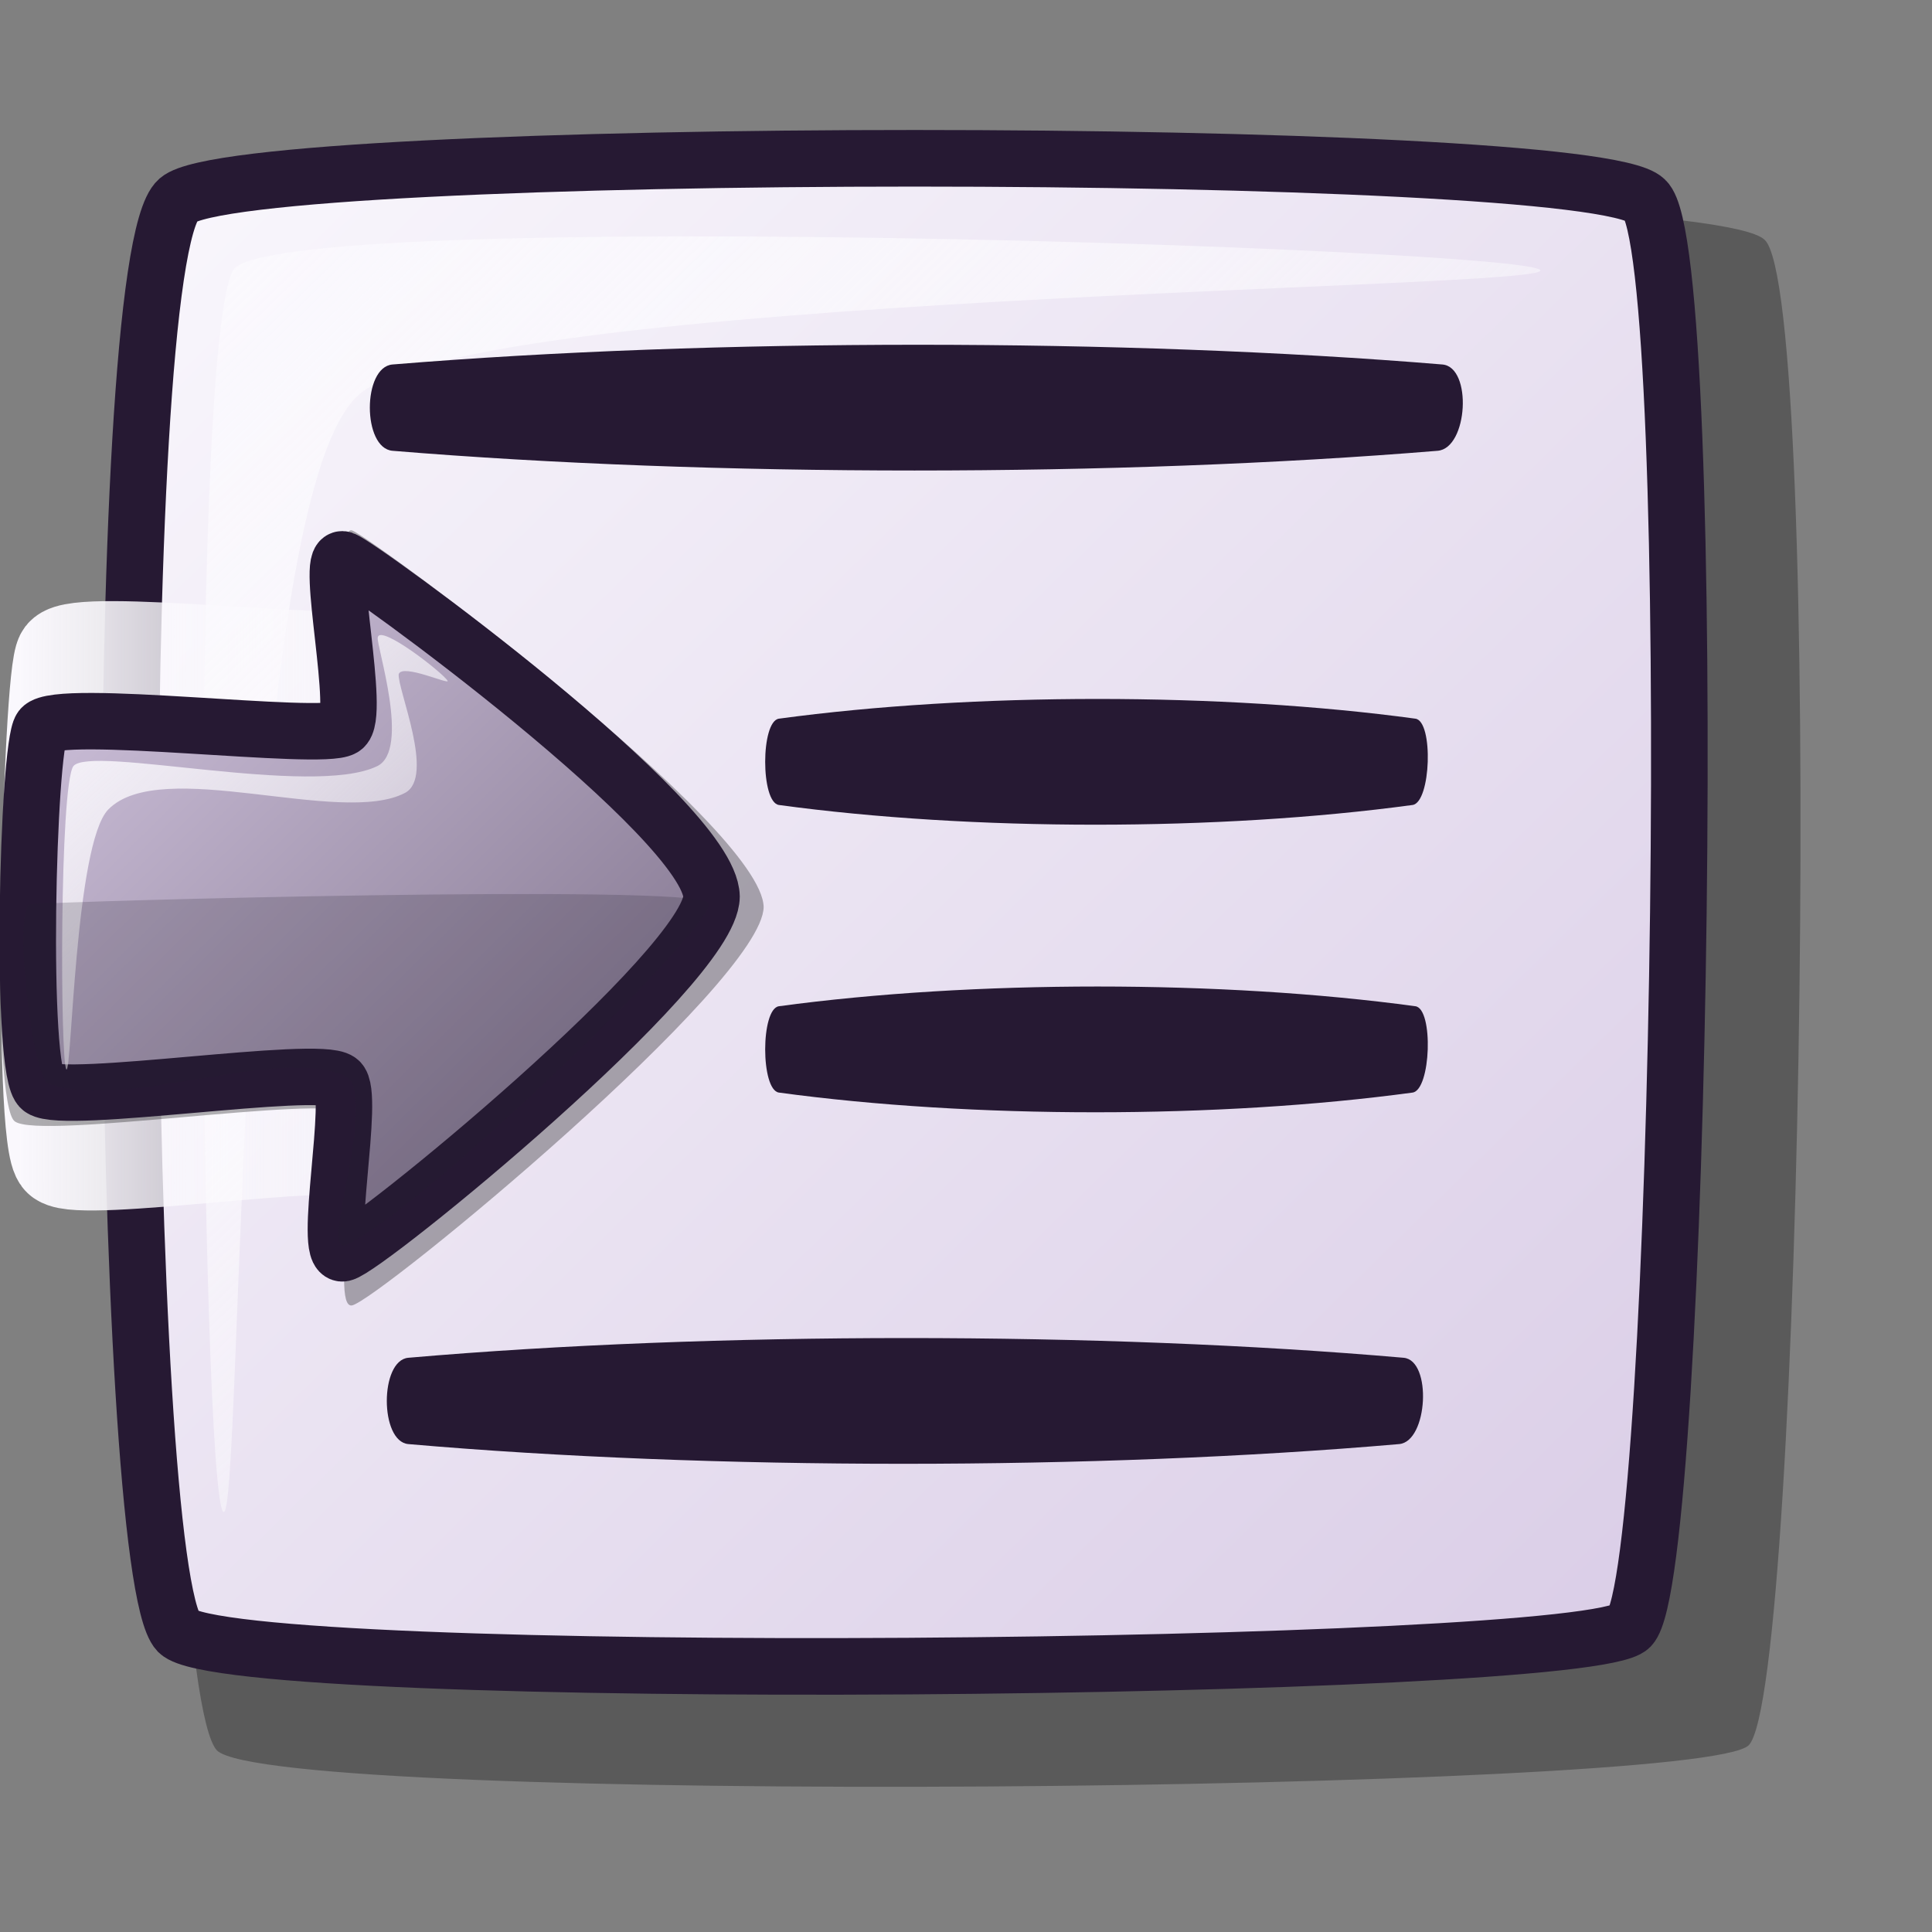 <?xml version="1.0" encoding="UTF-8" standalone="no"?>
<!-- Created with Inkscape (http://www.inkscape.org/) -->
<svg
   xmlns:dc="http://purl.org/dc/elements/1.1/"
   xmlns:cc="http://web.resource.org/cc/"
   xmlns:rdf="http://www.w3.org/1999/02/22-rdf-syntax-ns#"
   xmlns:svg="http://www.w3.org/2000/svg"
   xmlns="http://www.w3.org/2000/svg"
   xmlns:xlink="http://www.w3.org/1999/xlink"
   xmlns:sodipodi="http://inkscape.sourceforge.net/DTD/sodipodi-0.dtd"
   xmlns:inkscape="http://www.inkscape.org/namespaces/inkscape"
   id="svg1"
   sodipodi:version="0.32"
   inkscape:version="0.42.2"
   width="48pt"
   height="48pt"
   sodipodi:docbase="/home/jakob/dev/lila/lila-theme/trunk/lila/kde/scalable/actions"
   sodipodi:docname="format-indent-more.svg">
  <rect width="100%" height="100%" fill="#808080" stroke="none"/>
  <defs
     id="defs3">
    <linearGradient
       id="linearGradient1085">
      <stop
         style="stop-color:#faf8fd;stop-opacity:1;"
         offset="0"
         id="stop1086" />
      <stop
         style="stop-color:#ffffff;stop-opacity:0;"
         offset="1"
         id="stop1087" />
    </linearGradient>
    <linearGradient
       id="linearGradient584">
      <stop
         style="stop-color:#d9cce6;stop-opacity:1;"
         offset="0"
         id="stop585" />
      <stop
         style="stop-color:#73667f;stop-opacity:1;"
         offset="1"
         id="stop586" />
    </linearGradient>
    <linearGradient
       id="linearGradient578">
      <stop
         style="stop-color:#faf8fd;stop-opacity:1;"
         offset="0"
         id="stop579" />
      <stop
         style="stop-color:#d9cce6;stop-opacity:1;"
         offset="1"
         id="stop580" />
    </linearGradient>
    <linearGradient
       xlink:href="#linearGradient578"
       id="linearGradient581"
       x1="3.326"
       y1="4.362"
       x2="55.838"
       y2="56.464"
       gradientTransform="matrix(1.013,0,0,0.987,7.490000e-4,0)"
       gradientUnits="userSpaceOnUse" />
    <linearGradient
       xlink:href="#linearGradient1085"
       id="linearGradient583"
       x1="6.56"
       y1="8.019"
       x2="49.514"
       y2="50.277"
       gradientTransform="matrix(1.024,0,0,0.977,7.490000e-4,0)"
       gradientUnits="userSpaceOnUse" />
    <linearGradient
       xlink:href="#linearGradient1085"
       id="linearGradient654"
       x1="5.613"
       y1="79.344"
       x2="7.317"
       y2="80.96"
       gradientTransform="matrix(-4.74,0,0,0.596,37.998,-21.867)"
       gradientUnits="userSpaceOnUse" />
    <linearGradient
       xlink:href="#linearGradient584"
       id="linearGradient655"
       x1="22.774"
       y1="23.13"
       x2="8.715"
       y2="36.998"
       gradientTransform="matrix(-1.669,0,0,1.692,38.656,-21.135)"
       gradientUnits="userSpaceOnUse" />
    <linearGradient
       xlink:href="#linearGradient1085"
       id="linearGradient713"
       x1="11.227"
       y1="25.198"
       x2="15.514"
       y2="29.416"
       gradientTransform="matrix(-1.616,0,0,1.749,38.656,-21.135)"
       gradientUnits="userSpaceOnUse" />
    <linearGradient
       y2="0.957"
       x2="0.979"
       y1="0.029"
       x1="0.011"
       id="linearGradient614"
       xlink:href="#linearGradient584" />
    <linearGradient
       y2="0.942"
       x2="0.983"
       y1="0.019"
       x1="0"
       id="linearGradient612"
       xlink:href="#linearGradient584" />
    <linearGradient
       gradientUnits="userSpaceOnUse"
       gradientTransform="matrix(0.896,0,0,1.116,-4.760028e-3,0)"
       y2="36.802"
       x2="38.185"
       y1="7.906"
       x1="9.054"
       id="linearGradient2245"
       xlink:href="#linearGradient584" />
    <linearGradient
       gradientUnits="userSpaceOnUse"
       gradientTransform="matrix(0.993,0,0,1.007,-4.760028e-3,0)"
       y2="54.677"
       x2="55.3"
       y1="5.46"
       x1="4.95"
       id="linearGradient2243"
       xlink:href="#linearGradient578" />
    <linearGradient
       id="linearGradient2237">
      <stop
         id="stop2239"
         offset="0"
         style="stop-color:#d9cce6;stop-opacity:1;" />
      <stop
         id="stop2241"
         offset="1"
         style="stop-color:#73667f;stop-opacity:1;" />
    </linearGradient>
    <linearGradient
       id="linearGradient2231">
      <stop
         id="stop2233"
         offset="0"
         style="stop-color:#ffffff;stop-opacity:1;" />
      <stop
         id="stop2235"
         offset="1"
         style="stop-color:#ffffff;stop-opacity:0;" />
    </linearGradient>
    <linearGradient
       inkscape:collect="always"
       xlink:href="#linearGradient584"
       id="linearGradient2255"
       gradientUnits="userSpaceOnUse"
       gradientTransform="matrix(1.013,0,0,0.987,7.490000e-4,9.697105e-16)"
       x1="3.326"
       y1="4.362"
       x2="55.838"
       y2="56.464" />
    <linearGradient
       inkscape:collect="always"
       xlink:href="#linearGradient1085"
       id="linearGradient2257"
       gradientUnits="userSpaceOnUse"
       gradientTransform="matrix(1.024,0,0,0.977,7.490000e-4,9.697105e-16)"
       x1="6.56"
       y1="8.019"
       x2="49.514"
       y2="50.277" />
    <linearGradient
       inkscape:collect="always"
       xlink:href="#linearGradient1085"
       id="linearGradient2987"
       gradientUnits="userSpaceOnUse"
       gradientTransform="matrix(0.474,0,0,0.431,-1.475,16.874)"
       x1="6.56"
       y1="8.019"
       x2="49.514"
       y2="50.277" />
    <linearGradient
       inkscape:collect="always"
       xlink:href="#linearGradient584"
       id="linearGradient2990"
       gradientUnits="userSpaceOnUse"
       gradientTransform="matrix(0.467,0,0,0.455,-1.607,16.076)"
       x1="3.326"
       y1="4.362"
       x2="55.838"
       y2="56.464" />
    <linearGradient
       inkscape:collect="always"
       xlink:href="#linearGradient1085"
       id="linearGradient3727"
       x1="-0.014"
       y1="30.023"
       x2="24.505"
       y2="30.023"
       gradientUnits="userSpaceOnUse"
       gradientTransform="translate(0.642,0)" />
  </defs>
  <sodipodi:namedview
     id="base"
     pagecolor="#ffffff"
     bordercolor="#666666"
     borderopacity="1.0"
     inkscape:pageopacity="0.0"
     inkscape:pageshadow="2"
     inkscape:zoom="13.666667"
     inkscape:cx="30.000002"
     inkscape:cy="30.000002"
     inkscape:window-width="1400"
     inkscape:window-height="992"
     inkscape:window-x="0"
     inkscape:window-y="0"
     inkscape:current-layer="svg1" />
  <path
     style="opacity:0.296;fill:#000000;fill-opacity:1;fill-rule:evenodd;stroke:none;stroke-width:1.875;stroke-linecap:butt;stroke-linejoin:miter;stroke-dasharray:none;stroke-opacity:1"
     d="M 7.188,7.944 C 9.43,6.006 56.507,6.009 58.455,7.944 C 60.422,9.724 59.742,55.956 57.93,57.812 C 56.403,59.379 9.088,59.834 7.188,57.987 C 5.146,55.827 4.756,10.07 7.188,7.944 z "
     id="path712"
     sodipodi:nodetypes="cssss" />
  <path
     style="font-size:12px;fill:url(#linearGradient581);fill-rule:evenodd;stroke:#261933;stroke-width:1.875;stroke-dasharray:none"
     d="M 5.901,6.621 C 8.027,4.783 52.656,4.786 54.503,6.621 C 56.368,8.309 55.723,52.136 54.005,53.895 C 52.558,55.381 7.702,55.812 5.901,54.061 C 3.966,52.014 3.596,8.636 5.901,6.621 z "
     id="path684"
     sodipodi:nodetypes="cssss" />
  <path
     sodipodi:nodetypes="cssss"
     id="path2993"
     d="M 2.007,38.404 C 1.288,37.954 1.629,22.303 2.08,21.702 C 2.618,21.016 11.364,22.148 12.079,21.702 C 12.7,21.358 12.429,38.549 11.876,38.144 C 11.179,37.609 2.783,38.947 2.007,38.404 z "
     style="font-size:12px;fill:none;fill-opacity:1;fill-rule:evenodd;stroke:url(#linearGradient3727);stroke-width:3.125;stroke-miterlimit:4;stroke-dasharray:none" />
  <path
     style="fill:url(#linearGradient583);fill-opacity:1;fill-rule:evenodd;stroke:none;stroke-width:1pt;stroke-linecap:butt;stroke-linejoin:miter;stroke-opacity:1"
     d="M 7.394,50.08 C 6.669,49.355 6.208,11.535 7.726,8.943 C 9.048,6.852 50.295,8.219 51.019,8.943 C 51.678,9.601 15.539,9.707 11.873,13.09 C 7.748,16.73 8.051,50.737 7.394,50.08 z "
     id="path691"
     sodipodi:nodetypes="cssss" />
  <path
     style="fill:#261933;fill-opacity:1;fill-rule:evenodd;stroke:none;stroke-width:1pt;stroke-linecap:butt;stroke-linejoin:miter;stroke-opacity:1"
     d="M 13.003,12.074 C 23.593,11.203 37.238,11.203 47.78,12.074 C 48.778,12.156 48.63,14.85 47.623,14.933 C 37.038,15.804 23.541,15.804 13.003,14.933 C 12.001,14.851 12.001,12.156 13.003,12.074 z "
     id="path852"
     sodipodi:nodetypes="cssss" />
  <path
     style="fill:#261933;fill-opacity:1;fill-rule:evenodd;stroke:none;stroke-width:1pt;stroke-linecap:butt;stroke-linejoin:miter;stroke-opacity:1"
     d="M 25.803,23.807 C 32.224,22.936 40.496,22.936 46.887,23.807 C 47.492,23.889 47.403,26.584 46.792,26.666 C 40.374,27.537 32.192,27.537 25.803,26.666 C 25.196,26.584 25.196,23.889 25.803,23.807 z "
     id="path853"
     sodipodi:nodetypes="cssss" />
  <path
     style="fill:#261933;fill-opacity:1;fill-rule:evenodd;stroke:none;stroke-width:1pt;stroke-linecap:butt;stroke-linejoin:miter;stroke-opacity:1"
     d="M 13.526,44.978 C 23.566,44.107 36.502,44.107 46.497,44.978 C 47.443,45.06 47.303,47.754 46.348,47.837 C 36.313,48.708 23.517,48.708 13.526,47.837 C 12.576,47.754 12.576,45.06 13.526,44.978 z "
     id="path854"
     sodipodi:nodetypes="cssss" />
  <path
     style="fill:#261933;fill-opacity:1;fill-rule:evenodd;stroke:none;stroke-width:1pt;stroke-linecap:butt;stroke-linejoin:miter;stroke-opacity:1"
     d="M 25.803,33.333 C 32.224,32.462 40.496,32.462 46.887,33.333 C 47.492,33.416 47.403,36.11 46.792,36.193 C 40.374,37.063 32.192,37.063 25.803,36.193 C 25.196,36.11 25.196,33.415 25.803,33.333 z "
     id="path1079"
     sodipodi:nodetypes="cssss" />
  <path
     style="font-size:12px;opacity:0.303;fill:#000000;fill-opacity:1;fill-rule:evenodd;stroke:none;stroke-width:14.848"
     d="M 0.497,37.152 C -0.307,36.649 -0.008,24.481 0.497,23.809 C 1.097,23.043 10.865,24.308 11.664,23.809 C 12.358,23.425 10.986,17.365 11.664,17.572 C 12.295,17.788 25.236,27.372 25.297,30.045 C 25.27,32.562 12.551,43.047 11.664,43.243 C 10.883,43.398 12.137,37.313 11.519,36.861 C 10.741,36.263 1.363,37.757 0.497,37.152 z "
     id="path617"
     sodipodi:nodetypes="csssssss" />
  <path
     style="font-size:12px;fill:url(#linearGradient2990);fill-opacity:1;fill-rule:evenodd;stroke:#261933;stroke-width:1.87"
     d="M 1.366,36.063 C 0.646,35.613 0.914,24.718 1.366,24.116 C 1.903,23.431 10.649,24.563 11.364,24.116 C 11.985,23.772 10.757,18.347 11.364,18.533 C 11.929,18.726 23.515,27.144 23.571,29.7 C 23.546,32.035 12.158,41.341 11.364,41.516 C 10.665,41.655 11.788,36.207 11.235,35.803 C 10.538,35.267 2.141,36.605 1.366,36.063 z "
     id="path589"
     sodipodi:nodetypes="csssssss" />
  <path
     style="fill:url(#linearGradient2987);fill-opacity:1;fill-rule:evenodd;stroke:none;stroke-width:1pt;stroke-linecap:butt;stroke-linejoin:miter;stroke-opacity:1"
     d="M 2.198,35.425 C 1.992,35.169 1.971,26.053 2.429,25.381 C 2.99,24.67 10.335,26.423 12.493,25.381 C 13.612,24.841 12.454,21.364 12.514,21.116 C 12.589,20.662 14.682,22.297 14.827,22.551 C 14.913,22.701 13.333,21.973 13.208,22.33 C 13.154,22.812 14.42,25.733 13.419,26.264 C 11.297,27.389 5.329,25.034 3.586,26.816 C 2.481,27.954 2.377,35.647 2.198,35.425 z "
     id="path618"
     sodipodi:nodetypes="cssssssss" />
  <path
     style="opacity:0.202;fill:#261e2e;fill-opacity:1;fill-rule:evenodd;stroke:none;stroke-width:1pt;stroke-linecap:butt;stroke-linejoin:miter;stroke-opacity:1"
     d="M 1.012,29.957 C 1.926,29.854 22.794,29.279 23.46,29.9 C 24.011,30.355 14.269,39.876 11.488,41.239 C 10.509,41.718 12.61,36.245 11.43,35.655 C 9.31,34.595 4.019,36.853 1.588,35.886 C 1.071,35.705 0.41,30.031 1.012,29.957 z "
     id="path644"
     sodipodi:nodetypes="csssss" />
</svg>

